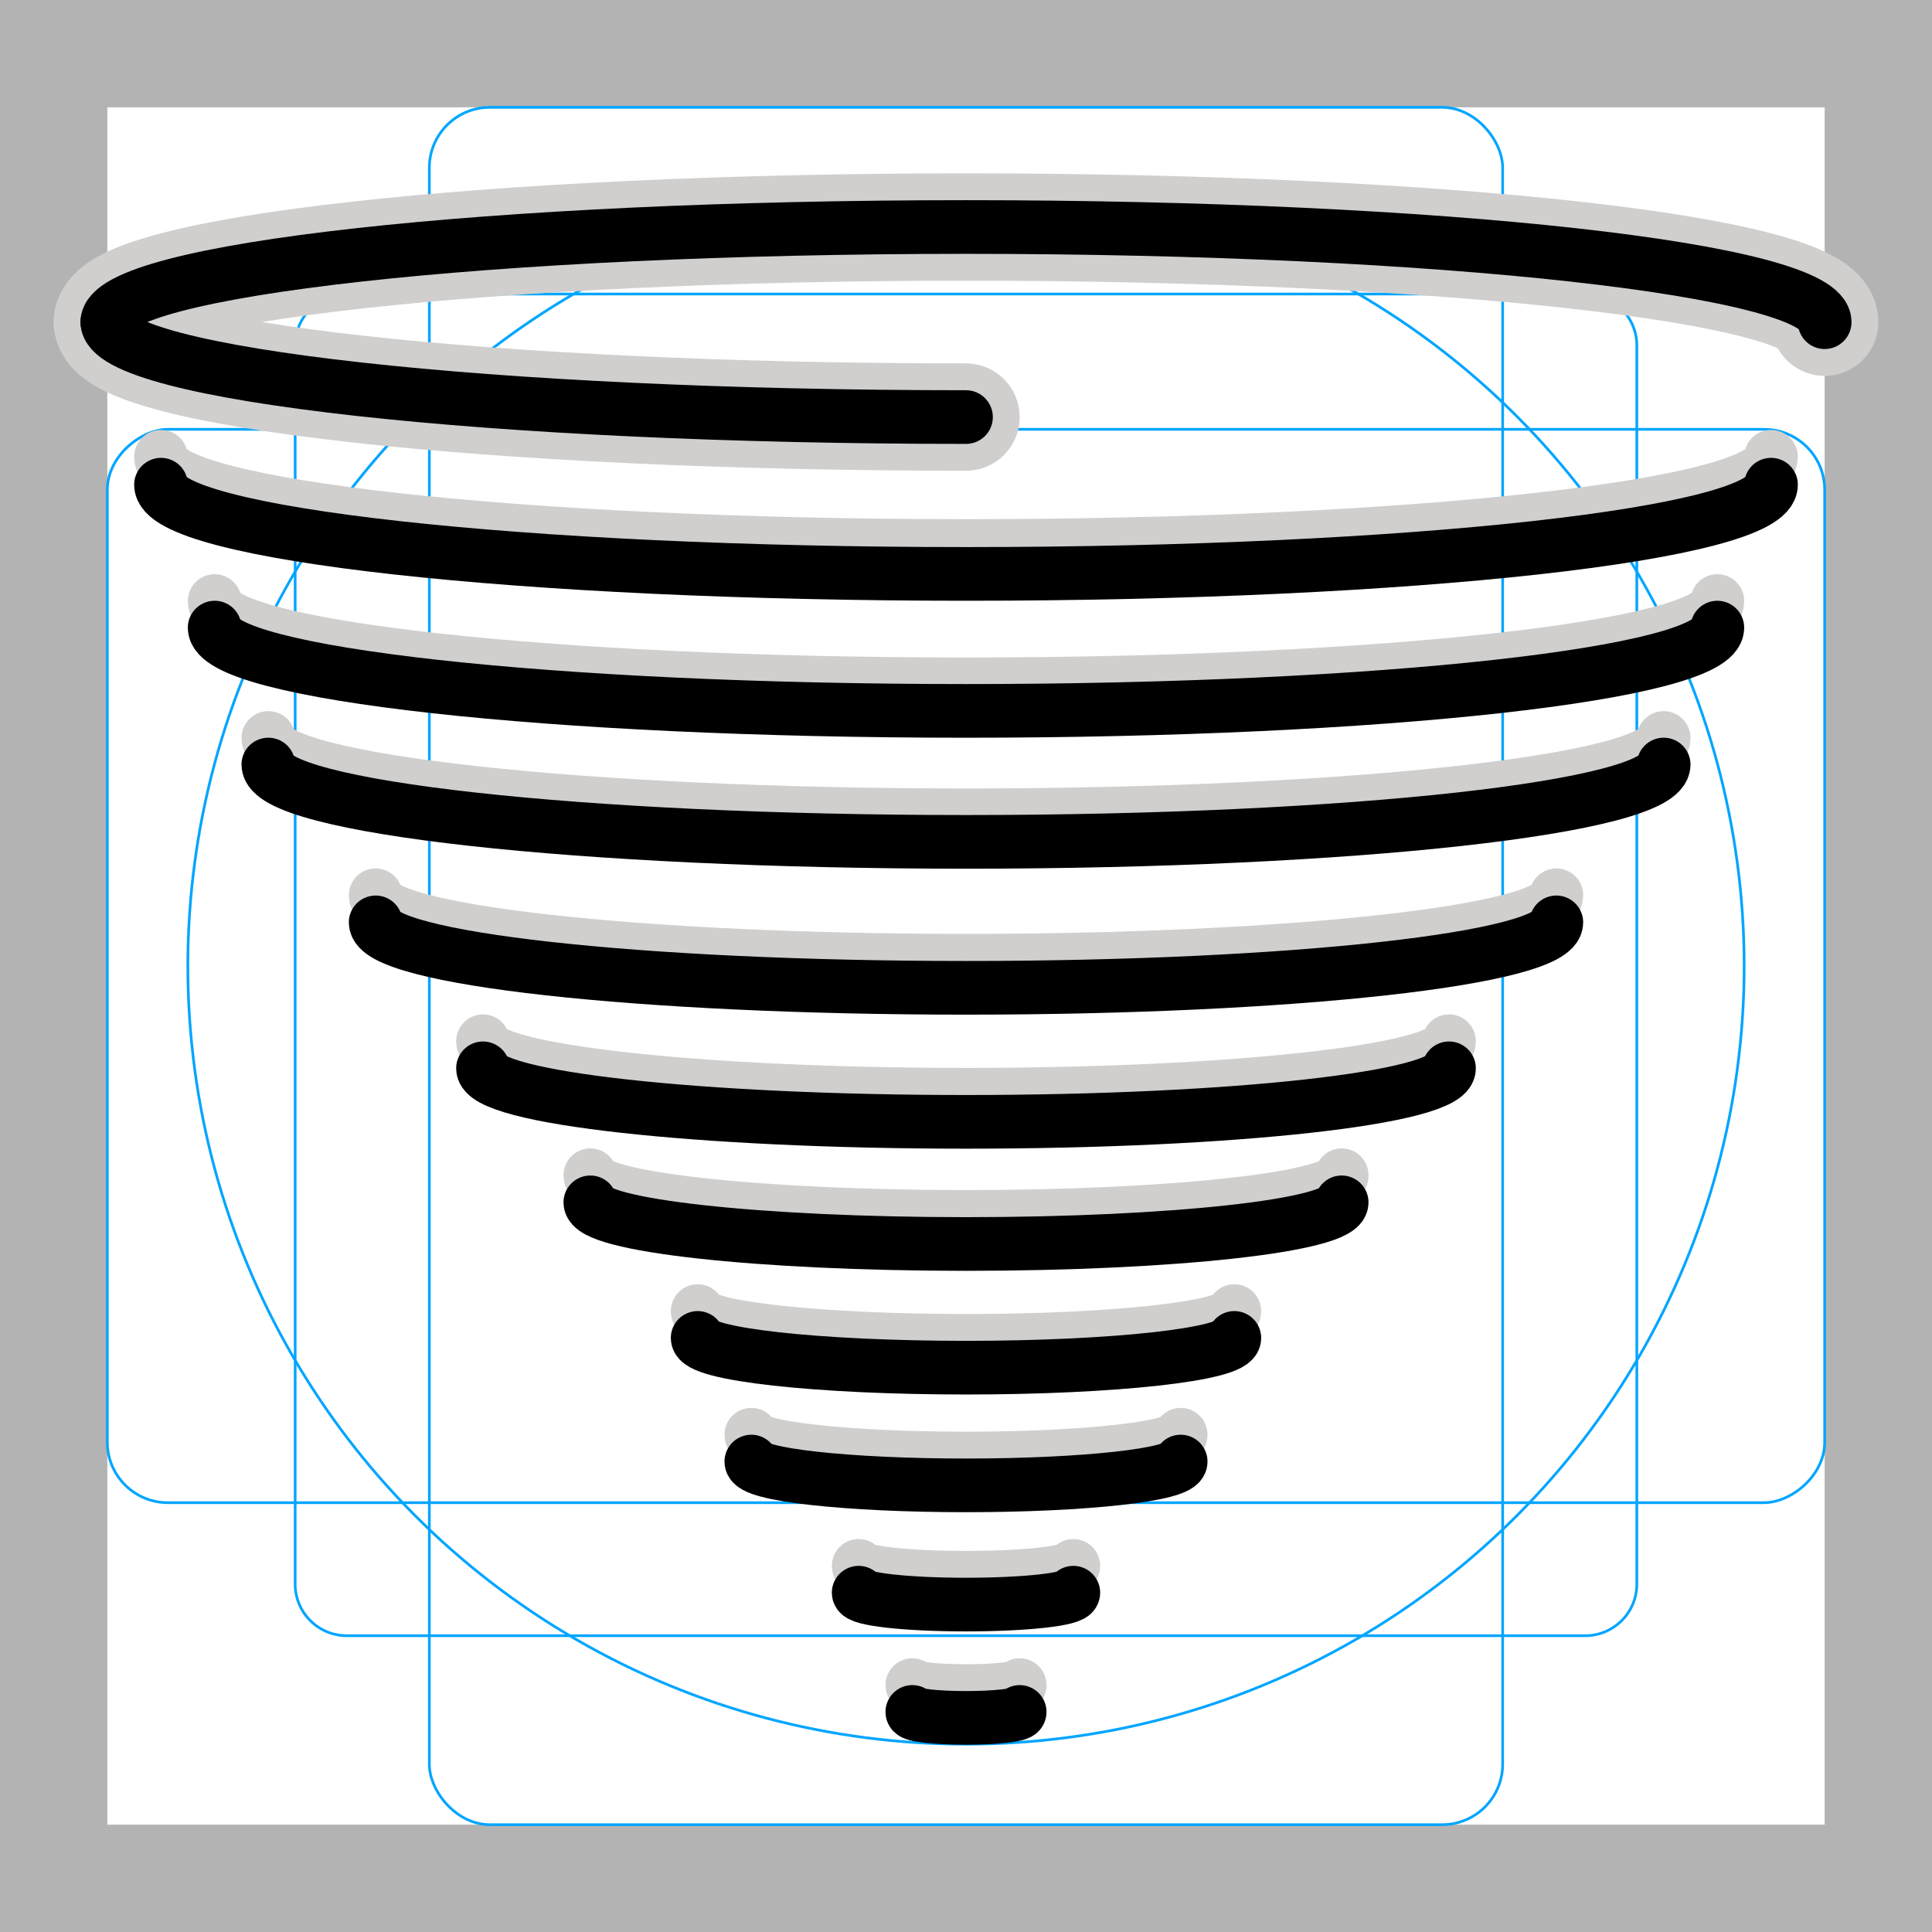 <svg id="emoji" xmlns="http://www.w3.org/2000/svg" viewBox="0 0 72 72">
  <g id="grid">
    <path d="M68,4V68H4V4H68m4-4H0V72H72V0Z" fill="#b3b3b3"/>
    <path d="M12.923,10.958H59.077A1.923,1.923,0,0,1,61,12.881V59.035a1.923,1.923,0,0,1-1.923,1.923H12.923A1.923,1.923,0,0,1,11,59.035V12.881A1.923,1.923,0,0,1,12.923,10.958Z" fill="none" stroke="#00a5ff" stroke-miterlimit="10" stroke-width=".1"/>
    <rect x="16" y="4" width="40" height="64" rx="2.254" fill="none" stroke="#00a5ff" stroke-miterlimit="10" stroke-width=".1"/>
    <rect x="16" y="4" width="40" height="64" rx="2.254" transform="translate(72) rotate(90)" fill="none" stroke="#00a5ff" stroke-miterlimit="10" stroke-width=".1"/>
    <circle cx="36" cy="36" r="29" fill="none" stroke="#00a5ff" stroke-miterlimit="10" stroke-width=".1"/>
  </g>
  <g id="color">
    <path fill="none" stroke="#d0cfce" stroke-width="4" stroke-linecap="round" stroke-linejoin="round" stroke-miterlimit="10" d="M36,15.543c-17.673,0-32-1.588-32-3.547"/>
    <path fill="none" stroke="#d0cfce" stroke-width="4" stroke-linecap="round" stroke-linejoin="round" stroke-miterlimit="10" d="M4,12.007c0-1.959,14.327-3.547,32-3.547s32,1.588,32,3.547v-0.011"/>
    <path fill="none" stroke="#d0cfce" stroke-width="2" stroke-linecap="round" stroke-linejoin="round" stroke-miterlimit="10" d="M66,17.023c0,1.837-13.431,3.325-30,3.325S6,18.86,6,17.023"/>
    <path fill="none" stroke="#d0cfce" stroke-width="2" stroke-linecap="round" stroke-linejoin="round" stroke-miterlimit="10" d="M64,22.399c0,1.714-12.536,3.104-28,3.104S8,24.113,8,22.399"/>
    <path fill="none" stroke="#d0cfce" stroke-width="2" stroke-linecap="round" stroke-linejoin="round" stroke-miterlimit="10" d="M62,27.502c0,1.592-11.641,2.882-26,2.882s-26-1.29-26-2.882"/>
    <path fill="none" stroke="#d0cfce" stroke-width="2" stroke-linecap="round" stroke-linejoin="round" stroke-miterlimit="10" d="M58,33.364c0,1.347-9.85,2.439-22,2.439s-22-1.092-22-2.439"/>
    <path fill="none" stroke="#d0cfce" stroke-width="2" stroke-linecap="round" stroke-linejoin="round" stroke-miterlimit="10" d="M54,38.803c0,1.102-8.059,1.995-18,1.995s-18-0.893-18-1.995"/>
    <path fill="none" stroke="#d0cfce" stroke-width="2" stroke-linecap="round" stroke-linejoin="round" stroke-miterlimit="10" d="M50,43.798c0,0.857-6.268,1.552-14,1.552s-14-0.695-14-1.552"/>
    <path fill="none" stroke="#d0cfce" stroke-width="2" stroke-linecap="round" stroke-linejoin="round" stroke-miterlimit="10" d="M46,48.86c0,0.612-4.477,1.109-10,1.109s-10-0.496-10-1.109"/>
    <path fill="none" stroke="#d0cfce" stroke-width="2" stroke-linecap="round" stroke-linejoin="round" stroke-miterlimit="10" d="M44,53.468c0,0.49-3.582,0.887-8,0.887s-8-0.397-8-0.887"/>
    <path fill="none" stroke="#d0cfce" stroke-width="2" stroke-linecap="round" stroke-linejoin="round" stroke-miterlimit="10" d="M40,58.355c0,0.245-1.791,0.443-4,0.443s-4-0.199-4-0.443"/>
    <path fill="none" stroke="#d0cfce" stroke-width="2" stroke-linecap="round" stroke-linejoin="round" stroke-miterlimit="10" d="M38,62.799c0,0.122-0.895,0.222-2,0.222s-2-0.099-2-0.222"/>
  </g>
  <g id="hair"/>
  <g id="skin"/>
  <g id="skin-shadow"/>
  <g id="line">
    <path fill="none" stroke="#000000" stroke-width="2" stroke-linecap="round" stroke-linejoin="round" stroke-miterlimit="10" d="M36,15.543c-17.673,0-32-1.588-32-3.547"/>
    <path fill="none" stroke="#000000" stroke-width="2" stroke-linecap="round" stroke-linejoin="round" stroke-miterlimit="10" d="M4,12.007c0-1.959,14.327-3.547,32-3.547s32,1.588,32,3.547v-0.011"/>
    <path fill="none" stroke="#000000" stroke-width="2" stroke-linecap="round" stroke-linejoin="round" stroke-miterlimit="10" d="M66,18.063c0,1.837-13.431,3.325-30,3.325S6,19.9,6,18.063"/>
    <path fill="none" stroke="#000000" stroke-width="2" stroke-linecap="round" stroke-linejoin="round" stroke-miterlimit="10" d="M64,23.389c0,1.714-12.536,3.104-28,3.104S8,25.103,8,23.389"/>
    <path fill="none" stroke="#000000" stroke-width="2" stroke-linecap="round" stroke-linejoin="round" stroke-miterlimit="10" d="M62,28.492c0,1.592-11.641,2.882-26,2.882s-26-1.29-26-2.882"/>
    <path fill="none" stroke="#000000" stroke-width="2" stroke-linecap="round" stroke-linejoin="round" stroke-miterlimit="10" d="M58,34.374c0,1.347-9.85,2.439-22,2.439s-22-1.092-22-2.439"/>
    <path fill="none" stroke="#000000" stroke-width="2" stroke-linecap="round" stroke-linejoin="round" stroke-miterlimit="10" d="M54,39.813c0,1.102-8.059,1.995-18,1.995s-18-0.893-18-1.995"/>
    <path fill="none" stroke="#000000" stroke-width="2" stroke-linecap="round" stroke-linejoin="round" stroke-miterlimit="10" d="M50,44.808c0,0.857-6.268,1.552-14,1.552s-14-0.695-14-1.552"/>
    <path fill="none" stroke="#000000" stroke-width="2" stroke-linecap="round" stroke-linejoin="round" stroke-miterlimit="10" d="M46,49.86c0,0.612-4.477,1.109-10,1.109s-10-0.496-10-1.109"/>
    <path fill="none" stroke="#000000" stroke-width="2" stroke-linecap="round" stroke-linejoin="round" stroke-miterlimit="10" d="M44,54.468c0,0.49-3.582,0.887-8,0.887s-8-0.397-8-0.887"/>
    <path fill="none" stroke="#000000" stroke-width="2" stroke-linecap="round" stroke-linejoin="round" stroke-miterlimit="10" d="M40,59.355c0,0.245-1.791,0.443-4,0.443s-4-0.199-4-0.443"/>
    <path fill="none" stroke="#000000" stroke-width="2" stroke-linecap="round" stroke-linejoin="round" stroke-miterlimit="10" d="M38,63.799c0,0.122-0.895,0.222-2,0.222s-2-0.099-2-0.222"/>
  </g>
</svg>
